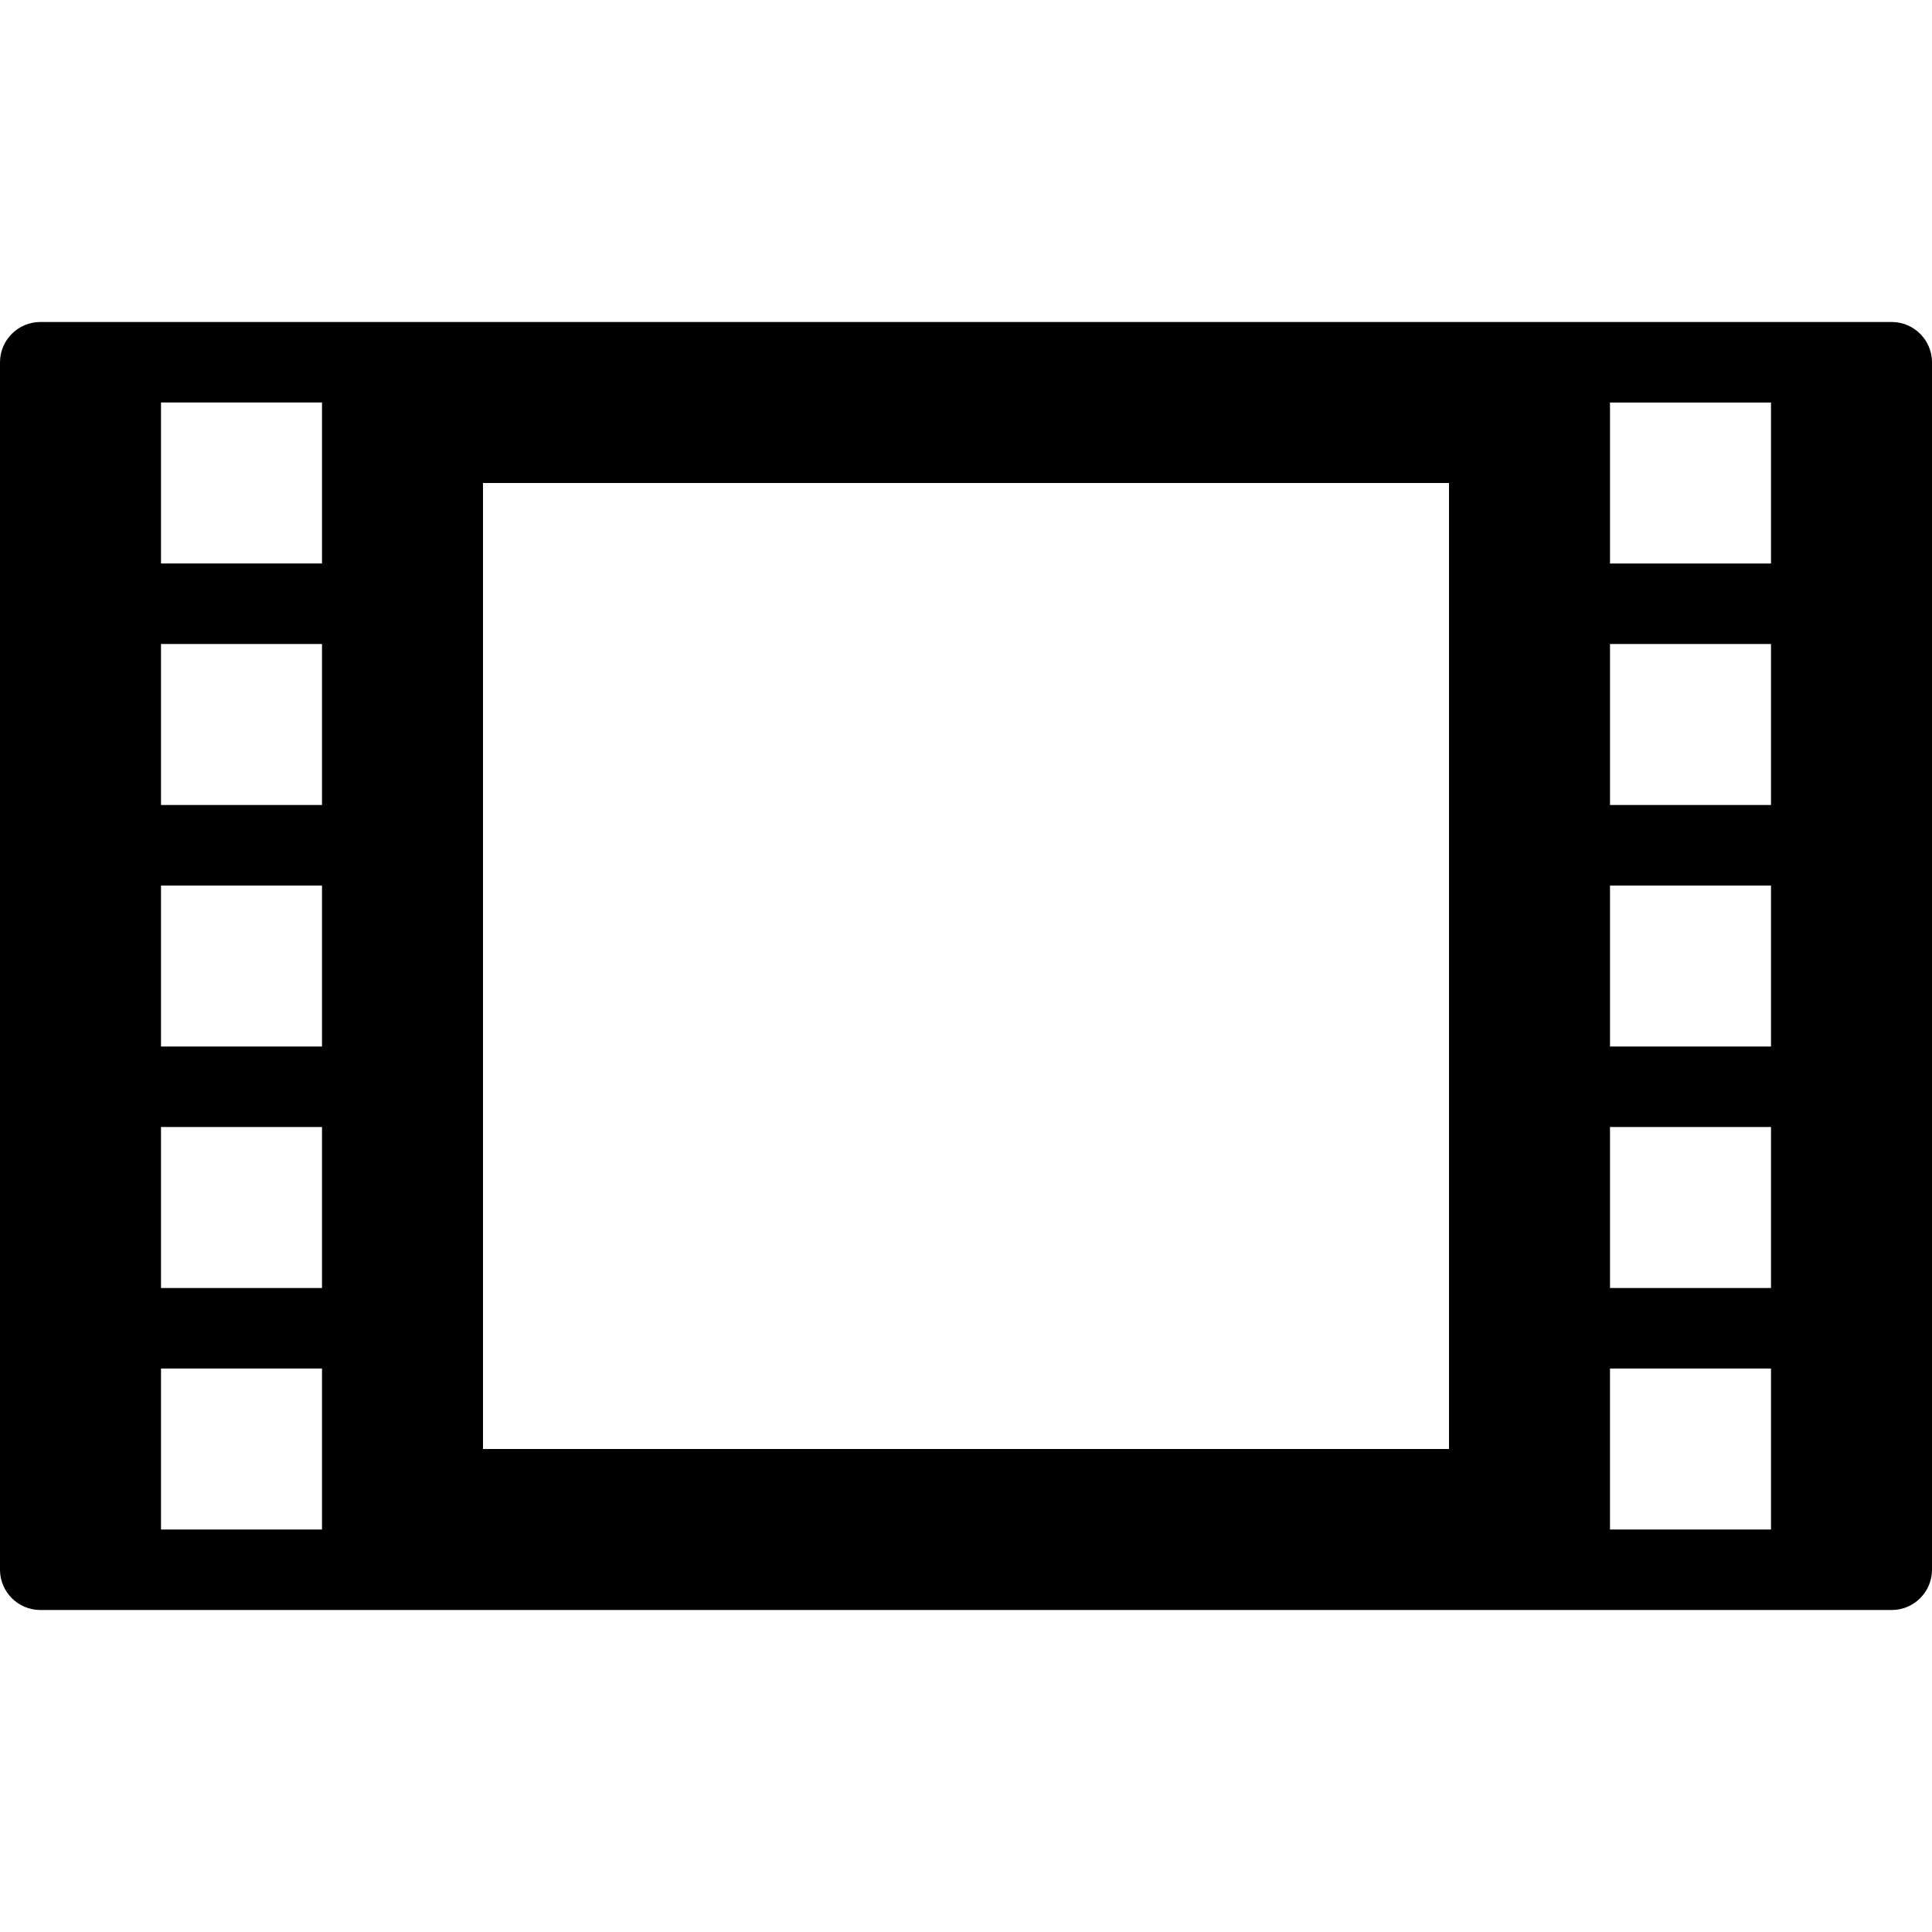 <!-- Generated by IcoMoon.io -->
<svg version="1.1" xmlns="http://www.w3.org/2000/svg" width="768" height="768" viewBox="0 0 768 768">
<title></title>
<g id="icomoon-ignore">
</g>
<path d="M752 128h-736c-8.8 0-16 7.2-16 16v480c0 8.8 7.2 16 16 16h736c8.8 0 16-7.2 16-16v-480c0-8.8-7.2-16-16-16zM128 160v64h-64v-64h64zM64 448h64v64h-64v-64zM64 416v-64h64v64h-64zM64 320v-64h64v64h-64zM64 608v-64h64v64h-64zM576 576h-384v-384h384v384zM704 512h-64v-64h64v64zM704 416h-64v-64h64v64zM704 320h-64v-64h64v64zM640 608v-64h64v64h-64zM704 224h-64v-64h64v64z"></path>
</svg>
